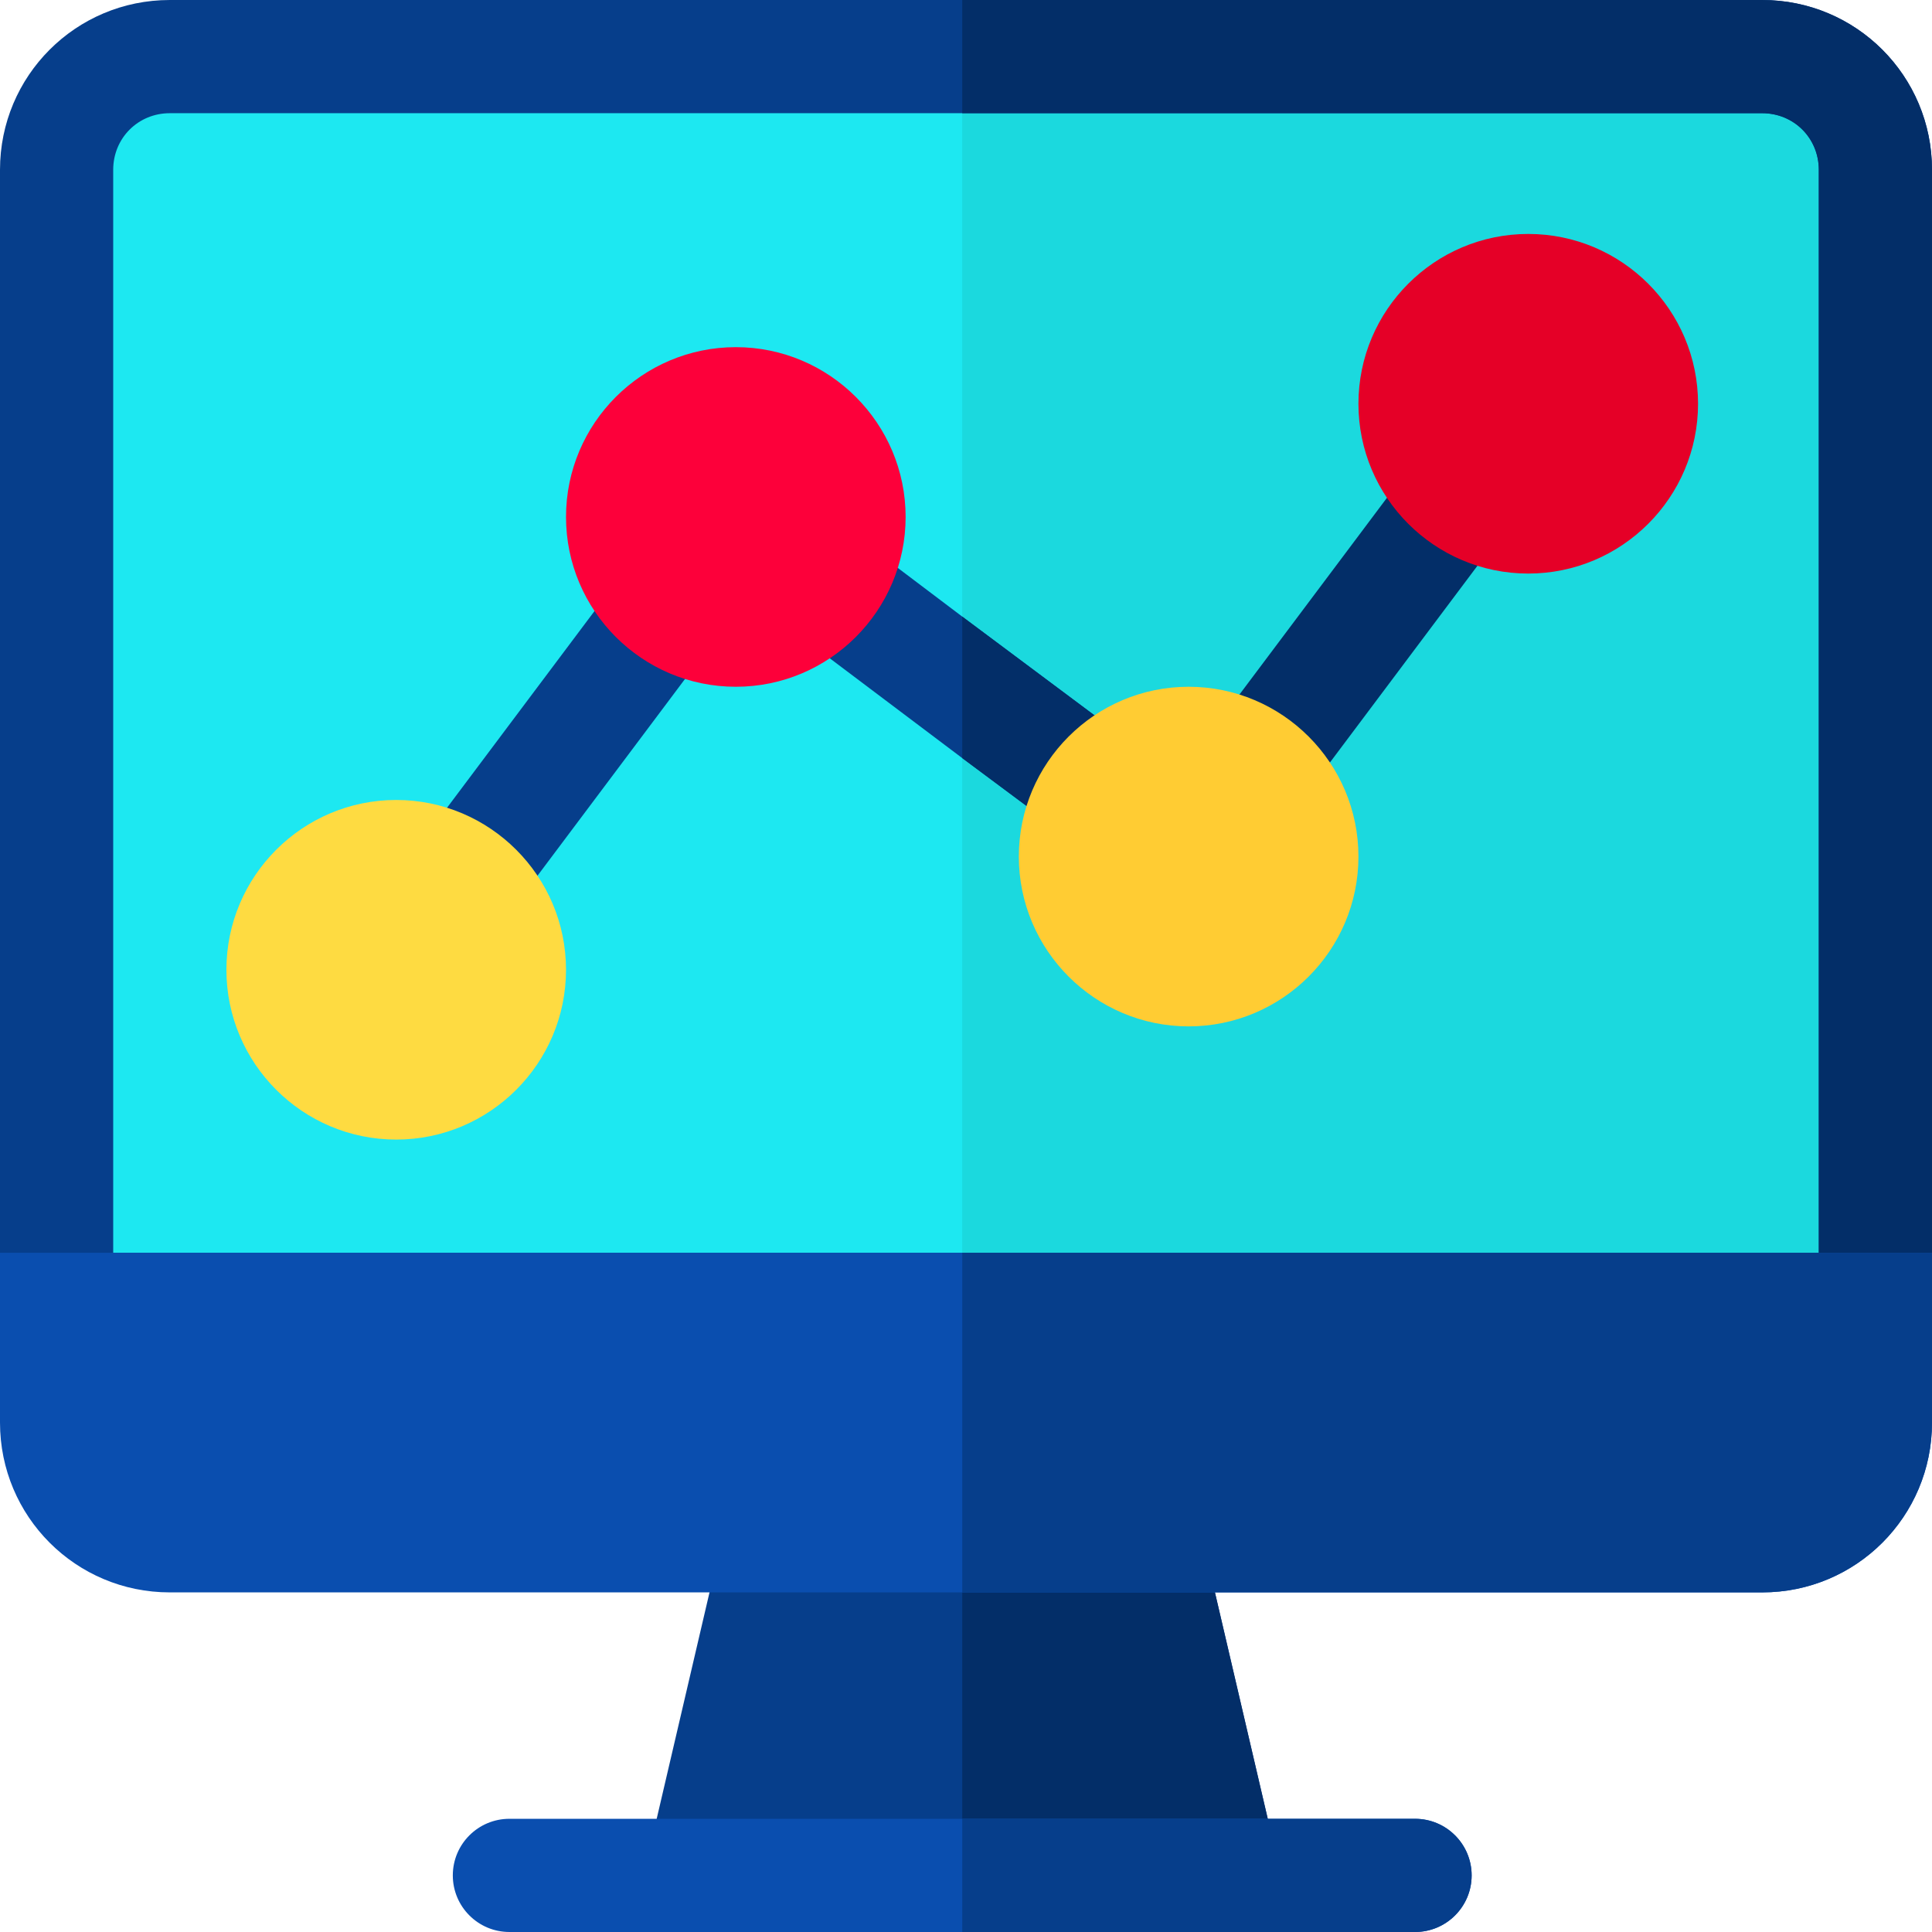 <?xml version="1.0" encoding="iso-8859-1"?>
<!-- Generator: Adobe Illustrator 19.0.0, SVG Export Plug-In . SVG Version: 6.00 Build 0)  -->
<svg version="1.1" id="Capa_1" xmlns="http://www.w3.org/2000/svg" xmlns:xlink="http://www.w3.org/1999/xlink" x="0px" y="0px"
	 viewBox="0 0 512 512" style="enable-background:new 0 0 512 512;" xml:space="preserve">
<path style="fill:#1DE8F1;" d="M497,45v302H15V45c0-16.5,13.5-30,30-30h422C483.5,15,497,28.5,497,45z"/>
<path style="fill:#1BD9DE;" d="M497,45v302H255V15h212C483.5,15,497,28.5,497,45z"/>
<path style="fill:#063E8B;" d="M467,0H45C20.099,0,0,20.099,0,45v302c0,8.399,6.599,15,15,15h482c8.401,0,15-6.601,15-15V45
	C512,20.099,491.901,0,467,0z M482,332H30V45c0-8.401,6.599-15,15-15h422c8.401,0,15,6.599,15,15V332z"/>
<path style="fill:#032E68;" d="M512,45v302c0,8.399-6.599,15-15,15H255v-30h227V45c0-8.401-6.599-15-15-15H255V0h212
	C491.901,0,512,20.099,512,45z"/>
<g>
	<path style="fill:#063E8B;" d="M317.701,403.7c-1.8-6.901-7.8-11.7-14.702-11.7H207c-6.901,0-12.902,4.799-14.702,11.7l-20.999,90
		C169.2,503,176.4,512,186,512h138c9.6,0,16.8-9,14.7-18.3L317.701,403.7z"/>
	<path style="fill:#063E8B;" d="M111.006,224.012L165,152c11.843-15.826,35.925,2.127,23.994,17.988L135,242
		C123.1,257.926,99.152,239.77,111.006,224.012z"/>
	<path style="fill:#063E8B;" d="M282.001,221L255,200.9L210,167c-15.901-12.001,2.1-36,17.999-24L255,163.4l45,33.6
		C316.199,208.999,297.599,232.7,282.001,221z"/>
</g>
<g>
	<path style="fill:#032E68;" d="M321.006,194.012L375,122c11.902-15.858,35.913,2.143,23.994,17.988L345,212
		C333.141,227.871,308.987,209.989,321.006,194.012z"/>
	<path style="fill:#032E68;" d="M317.701,403.7l20.999,90c2.1,9.3-5.1,18.3-14.7,18.3h-69V392h47.999
		C309.901,392,315.901,396.799,317.701,403.7z"/>
	<path style="fill:#032E68;" d="M282.001,221L255,200.9v-37.5l45,33.6C316.199,208.999,297.599,232.7,282.001,221z"/>
</g>
<path style="fill:#0A4EAF;" d="M0,332v45c0,24.899,20.099,45,45,45h422c24.901,0,45-20.101,45-45v-45H0z"/>
<path style="fill:#063E8B;" d="M512,332v45c0,24.899-20.099,45-45,45H255v-90H512z"/>
<path style="fill:#FEDB41;" d="M105,302c-24.814,0-45-20.186-45-45s20.186-45,45-45s45,20.186,45,45S129.814,302,105,302z"/>
<path style="fill:#FD003A;" d="M195,182c-24.814,0-45-20.186-45-45s20.186-45,45-45s45,20.186,45,45S219.814,182,195,182z"/>
<path style="fill:#FFCC33;" d="M315,272c-24.814,0-45-20.186-45-45s20.186-45,45-45s45,20.186,45,45S339.814,272,315,272z"/>
<path style="fill:#E50027;" d="M405,152c-24.814,0-45-20.186-45-45s20.186-45,45-45s45,20.186,45,45S429.814,152,405,152z"/>
<path style="fill:#0A4EAF;" d="M375,512H135c-8.284,0-15-6.716-15-15l0,0c0-8.284,6.716-15,15-15h240c8.284,0,15,6.716,15,15l0,0
	C390,505.284,383.284,512,375,512z"/>
<path style="fill:#063E8B;" d="M375,482H255v30h120c8.284,0,15-6.716,15-15C390,488.714,383.284,482,375,482z"/>
<g>
</g>
<g>
</g>
<g>
</g>
<g>
</g>
<g>
</g>
<g>
</g>
<g>
</g>
<g>
</g>
<g>
</g>
<g>
</g>
<g>
</g>
<g>
</g>
<g>
</g>
<g>
</g>
<g>
</g>
</svg>
